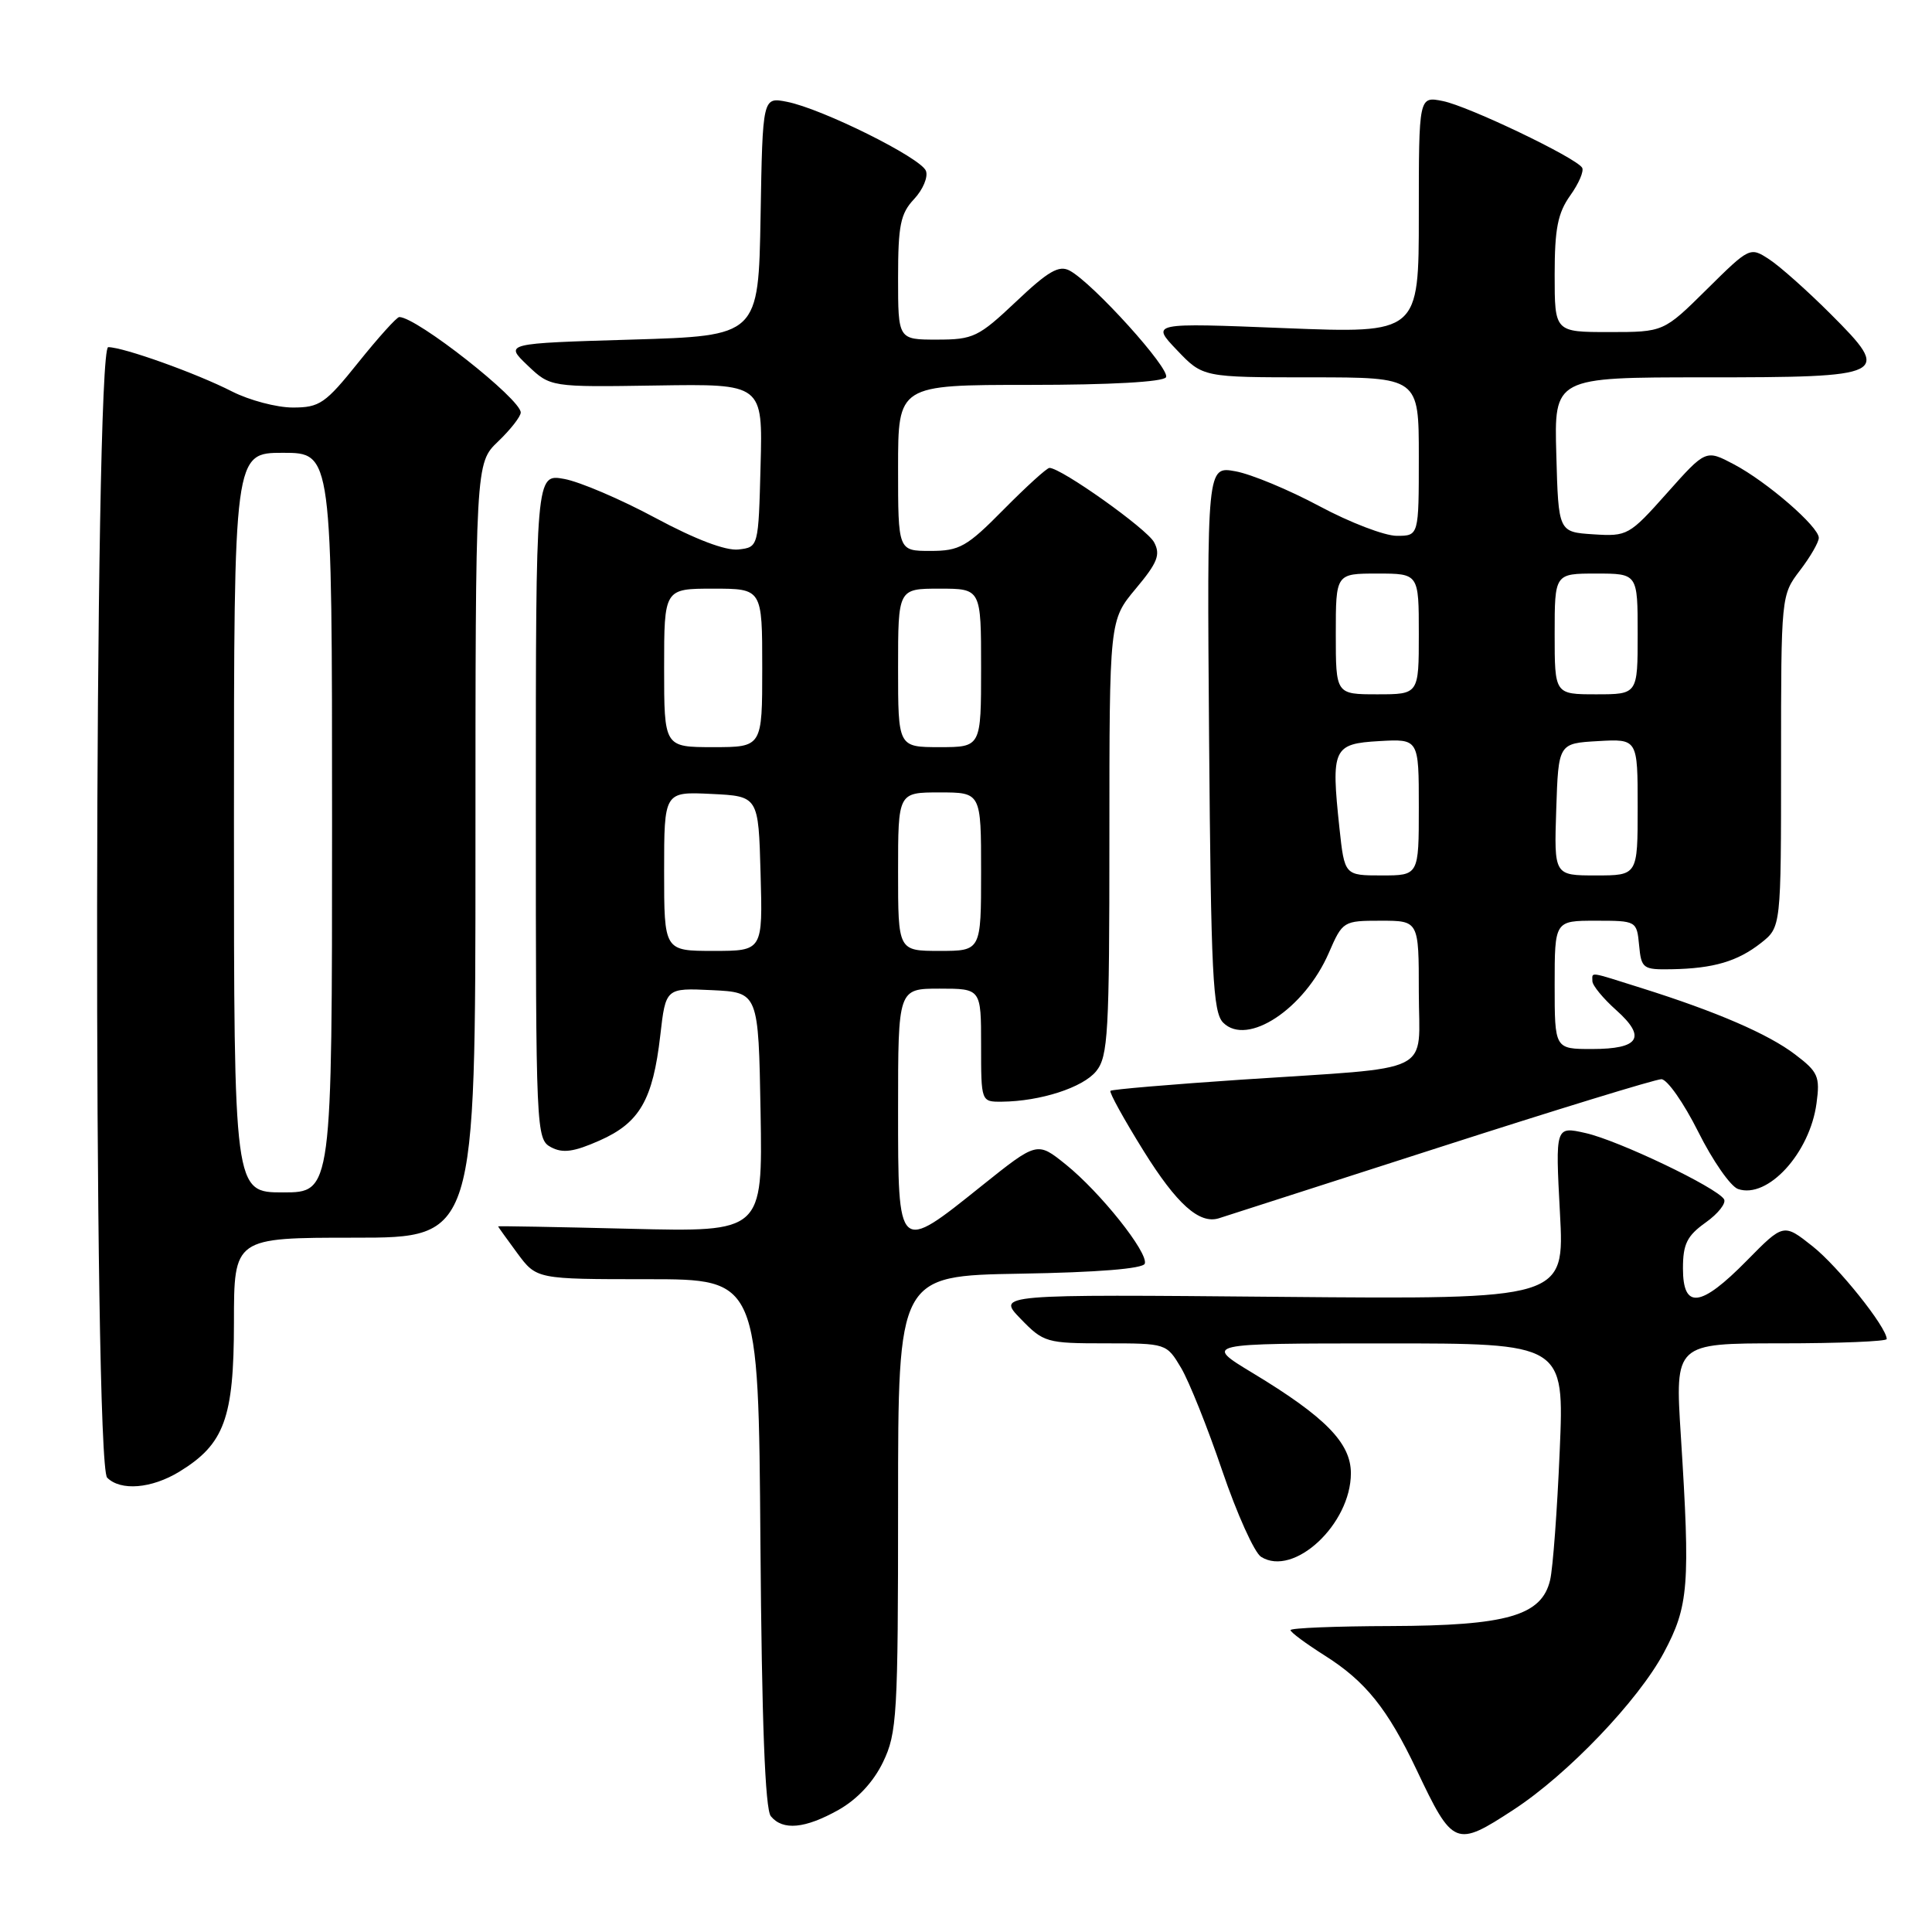 <?xml version="1.0" encoding="UTF-8" standalone="no"?>
<!DOCTYPE svg PUBLIC "-//W3C//DTD SVG 1.1//EN" "http://www.w3.org/Graphics/SVG/1.1/DTD/svg11.dtd" >
<svg xmlns="http://www.w3.org/2000/svg" xmlns:xlink="http://www.w3.org/1999/xlink" version="1.1" viewBox="0 0 256 256">
 <g >
 <path fill="currentColor"
d=" M 200.58 239.78 C 207.72 235.12 217.07 225.34 220.46 219.00 C 223.77 212.80 223.98 210.11 222.72 190.25 C 221.94 178.00 221.94 178.00 235.97 178.00 C 243.69 178.00 250.00 177.74 250.00 177.43 C 250.00 175.87 243.58 167.84 240.19 165.15 C 236.33 162.09 236.33 162.09 231.45 167.05 C 225.34 173.26 223.00 173.54 223.00 168.07 C 223.00 164.84 223.54 163.75 226.01 161.99 C 227.67 160.81 228.76 159.42 228.44 158.90 C 227.47 157.34 214.44 151.11 210.11 150.14 C 206.09 149.23 206.09 149.23 206.70 160.70 C 207.32 172.17 207.32 172.17 169.70 171.84 C 132.09 171.50 132.09 171.50 135.24 174.75 C 138.28 177.89 138.67 178.00 146.48 178.00 C 154.54 178.00 154.57 178.01 156.50 181.25 C 157.56 183.04 160.02 189.18 161.96 194.90 C 163.91 200.62 166.22 205.74 167.10 206.29 C 171.43 209.01 179.00 201.97 179.00 195.21 C 179.00 191.21 175.62 187.75 166.00 181.94 C 159.50 178.01 159.50 178.01 183.39 178.01 C 207.28 178.00 207.28 178.00 206.67 192.25 C 206.34 200.09 205.77 207.79 205.40 209.36 C 204.29 214.09 199.69 215.41 184.25 215.46 C 176.96 215.48 171.00 215.72 171.00 216.00 C 171.00 216.28 173.04 217.79 175.54 219.37 C 180.94 222.78 183.86 226.42 187.70 234.50 C 192.53 244.69 192.87 244.82 200.58 239.78 Z  M 111.11 239.82 C 113.59 238.42 115.73 236.13 117.00 233.50 C 118.86 229.65 119.00 227.33 119.00 199.21 C 119.00 169.05 119.00 169.05 135.17 168.77 C 145.43 168.60 151.46 168.11 151.69 167.44 C 152.17 165.98 145.79 157.97 141.21 154.29 C 137.43 151.25 137.43 151.25 130.09 157.12 C 118.93 166.07 119.00 166.14 119.00 147.00 C 119.00 131.00 119.00 131.00 124.50 131.00 C 130.00 131.00 130.00 131.00 130.00 138.50 C 130.00 146.00 130.00 146.00 132.75 145.98 C 137.85 145.93 143.49 144.11 145.25 141.94 C 146.83 139.99 147.00 136.92 147.00 110.98 C 147.00 82.19 147.00 82.19 150.49 78.01 C 153.39 74.55 153.80 73.49 152.92 71.85 C 151.97 70.07 140.61 62.00 139.06 62.00 C 138.71 62.00 135.99 64.48 133.00 67.50 C 128.10 72.47 127.15 73.00 123.28 73.00 C 119.00 73.00 119.00 73.00 119.00 62.00 C 119.00 51.00 119.00 51.00 136.44 51.00 C 147.08 51.00 154.12 50.61 154.50 49.99 C 155.15 48.94 144.83 37.52 141.74 35.86 C 140.33 35.10 138.90 35.92 134.64 39.96 C 129.65 44.67 128.97 45.00 124.15 45.00 C 119.00 45.00 119.00 45.00 119.00 36.81 C 119.00 29.84 119.32 28.29 121.13 26.37 C 122.30 25.12 123.00 23.44 122.69 22.64 C 122.03 20.91 108.92 14.40 104.28 13.49 C 101.05 12.85 101.05 12.85 100.78 28.68 C 100.50 44.50 100.50 44.50 83.68 45.00 C 66.86 45.50 66.86 45.50 69.89 48.40 C 72.93 51.30 72.93 51.30 87.00 51.08 C 101.07 50.86 101.07 50.86 100.78 61.68 C 100.50 72.50 100.50 72.50 97.85 72.81 C 96.16 73.00 92.14 71.47 86.85 68.63 C 82.26 66.16 76.81 63.83 74.75 63.46 C 71.00 62.78 71.00 62.78 71.00 106.85 C 71.00 149.99 71.04 150.95 73.01 152.01 C 74.57 152.84 76.03 152.64 79.44 151.13 C 84.76 148.78 86.51 145.74 87.49 137.20 C 88.21 130.91 88.21 130.91 94.35 131.20 C 100.50 131.50 100.50 131.50 100.78 147.38 C 101.05 163.25 101.05 163.25 83.53 162.82 C 73.89 162.58 66.00 162.44 66.00 162.50 C 66.00 162.56 67.15 164.16 68.55 166.06 C 71.10 169.50 71.10 169.50 85.80 169.50 C 100.50 169.50 100.50 169.50 100.76 204.41 C 100.94 228.15 101.38 239.75 102.14 240.66 C 103.73 242.59 106.67 242.31 111.11 239.82 Z  M 23.76 195.01 C 29.73 191.36 30.99 187.93 31.00 175.25 C 31.00 164.00 31.00 164.00 47.00 164.00 C 63.00 164.00 63.00 164.00 63.00 112.69 C 63.00 61.37 63.00 61.37 66.00 58.50 C 67.65 56.92 69.00 55.19 69.00 54.66 C 69.00 52.87 55.21 42.02 52.91 42.01 C 52.58 42.00 50.15 44.70 47.50 48.00 C 43.11 53.48 42.35 54.00 38.80 54.00 C 36.67 54.00 33.05 53.04 30.76 51.88 C 26.03 49.46 16.35 46.00 14.34 46.00 C 12.47 46.00 12.33 193.93 14.20 195.80 C 15.99 197.59 20.08 197.25 23.76 195.01 Z  M 190.62 152.06 C 206.08 147.08 219.37 143.00 220.14 143.00 C 220.91 143.00 223.10 146.13 225.02 149.96 C 226.93 153.79 229.31 157.21 230.30 157.55 C 234.23 158.90 239.82 152.79 240.70 146.18 C 241.18 142.65 240.91 142.03 237.86 139.72 C 234.32 137.02 227.48 134.06 217.50 130.92 C 210.39 128.68 211.00 128.76 211.00 130.01 C 211.00 130.57 212.42 132.30 214.16 133.85 C 218.20 137.46 217.23 139.00 210.94 139.00 C 206.00 139.00 206.00 139.00 206.00 130.50 C 206.00 122.00 206.00 122.00 211.44 122.00 C 216.84 122.00 216.88 122.02 217.19 125.25 C 217.48 128.34 217.70 128.50 221.50 128.43 C 227.06 128.33 230.23 127.39 233.34 124.95 C 236.00 122.85 236.00 122.85 236.00 100.86 C 236.00 78.94 236.01 78.86 238.50 75.59 C 239.88 73.79 241.00 71.84 241.00 71.27 C 241.00 69.79 234.15 63.85 229.76 61.53 C 226.03 59.56 226.03 59.56 220.89 65.33 C 215.89 70.95 215.63 71.09 211.13 70.80 C 206.50 70.50 206.50 70.50 206.22 60.25 C 205.93 50.00 205.93 50.00 225.84 50.00 C 250.28 50.00 250.73 49.77 242.56 41.60 C 239.51 38.55 235.85 35.29 234.44 34.37 C 231.89 32.70 231.84 32.72 226.16 38.34 C 220.44 44.00 220.44 44.00 213.22 44.00 C 206.00 44.00 206.00 44.00 206.00 36.40 C 206.00 30.33 206.41 28.23 208.06 25.91 C 209.20 24.32 209.91 22.66 209.64 22.22 C 208.81 20.88 194.56 14.06 191.18 13.39 C 188.00 12.75 188.00 12.75 188.00 28.47 C 188.00 44.18 188.00 44.18 170.25 43.48 C 152.50 42.77 152.50 42.77 155.95 46.39 C 159.39 50.00 159.39 50.00 173.70 50.00 C 188.00 50.00 188.00 50.00 188.00 60.50 C 188.00 71.00 188.00 71.00 185.08 71.00 C 183.47 71.00 178.86 69.23 174.83 67.07 C 170.80 64.91 165.80 62.83 163.71 62.45 C 159.93 61.76 159.93 61.76 160.21 97.85 C 160.46 129.12 160.71 134.14 162.08 135.51 C 165.27 138.70 172.86 133.68 176.08 126.25 C 177.90 122.06 178.00 122.00 182.96 122.00 C 188.00 122.00 188.00 122.00 188.00 131.45 C 188.00 142.59 190.57 141.32 164.50 143.06 C 155.15 143.69 147.34 144.35 147.14 144.54 C 146.95 144.73 148.93 148.32 151.55 152.53 C 155.93 159.56 158.92 162.23 161.50 161.43 C 162.05 161.26 175.15 157.04 190.62 152.06 Z  M 88.00 115.45 C 88.00 104.90 88.00 104.90 94.25 105.20 C 100.50 105.50 100.50 105.50 100.78 115.75 C 101.07 126.00 101.07 126.00 94.53 126.00 C 88.00 126.00 88.00 126.00 88.00 115.45 Z  M 119.00 115.50 C 119.00 105.00 119.00 105.00 124.50 105.00 C 130.00 105.00 130.00 105.00 130.00 115.50 C 130.00 126.00 130.00 126.00 124.50 126.00 C 119.00 126.00 119.00 126.00 119.00 115.50 Z  M 88.00 88.50 C 88.00 78.00 88.00 78.00 94.50 78.00 C 101.00 78.00 101.00 78.00 101.00 88.50 C 101.00 99.00 101.00 99.00 94.50 99.00 C 88.00 99.00 88.00 99.00 88.00 88.50 Z  M 119.00 88.50 C 119.00 78.00 119.00 78.00 124.50 78.00 C 130.00 78.00 130.00 78.00 130.00 88.50 C 130.00 99.00 130.00 99.00 124.50 99.00 C 119.00 99.00 119.00 99.00 119.00 88.50 Z  M 31.00 109.00 C 31.00 60.00 31.00 60.00 37.50 60.00 C 44.00 60.00 44.00 60.00 44.00 109.00 C 44.00 158.00 44.00 158.00 37.50 158.00 C 31.00 158.00 31.00 158.00 31.00 109.00 Z  M 177.48 109.70 C 176.36 99.17 176.64 98.55 182.75 98.20 C 188.00 97.90 188.00 97.90 188.00 106.95 C 188.00 116.00 188.00 116.00 183.08 116.00 C 178.16 116.00 178.16 116.00 177.48 109.70 Z  M 206.21 107.25 C 206.50 98.50 206.50 98.50 211.75 98.20 C 217.00 97.90 217.00 97.90 217.00 106.95 C 217.00 116.00 217.00 116.00 211.46 116.00 C 205.92 116.00 205.92 116.00 206.21 107.25 Z  M 177.00 84.00 C 177.00 76.00 177.00 76.00 182.50 76.00 C 188.00 76.00 188.00 76.00 188.00 84.00 C 188.00 92.00 188.00 92.00 182.50 92.00 C 177.00 92.00 177.00 92.00 177.00 84.00 Z  M 206.00 84.00 C 206.00 76.00 206.00 76.00 211.50 76.00 C 217.00 76.00 217.00 76.00 217.00 84.00 C 217.00 92.00 217.00 92.00 211.50 92.00 C 206.00 92.00 206.00 92.00 206.00 84.00 Z "/>
</g>
</svg>
